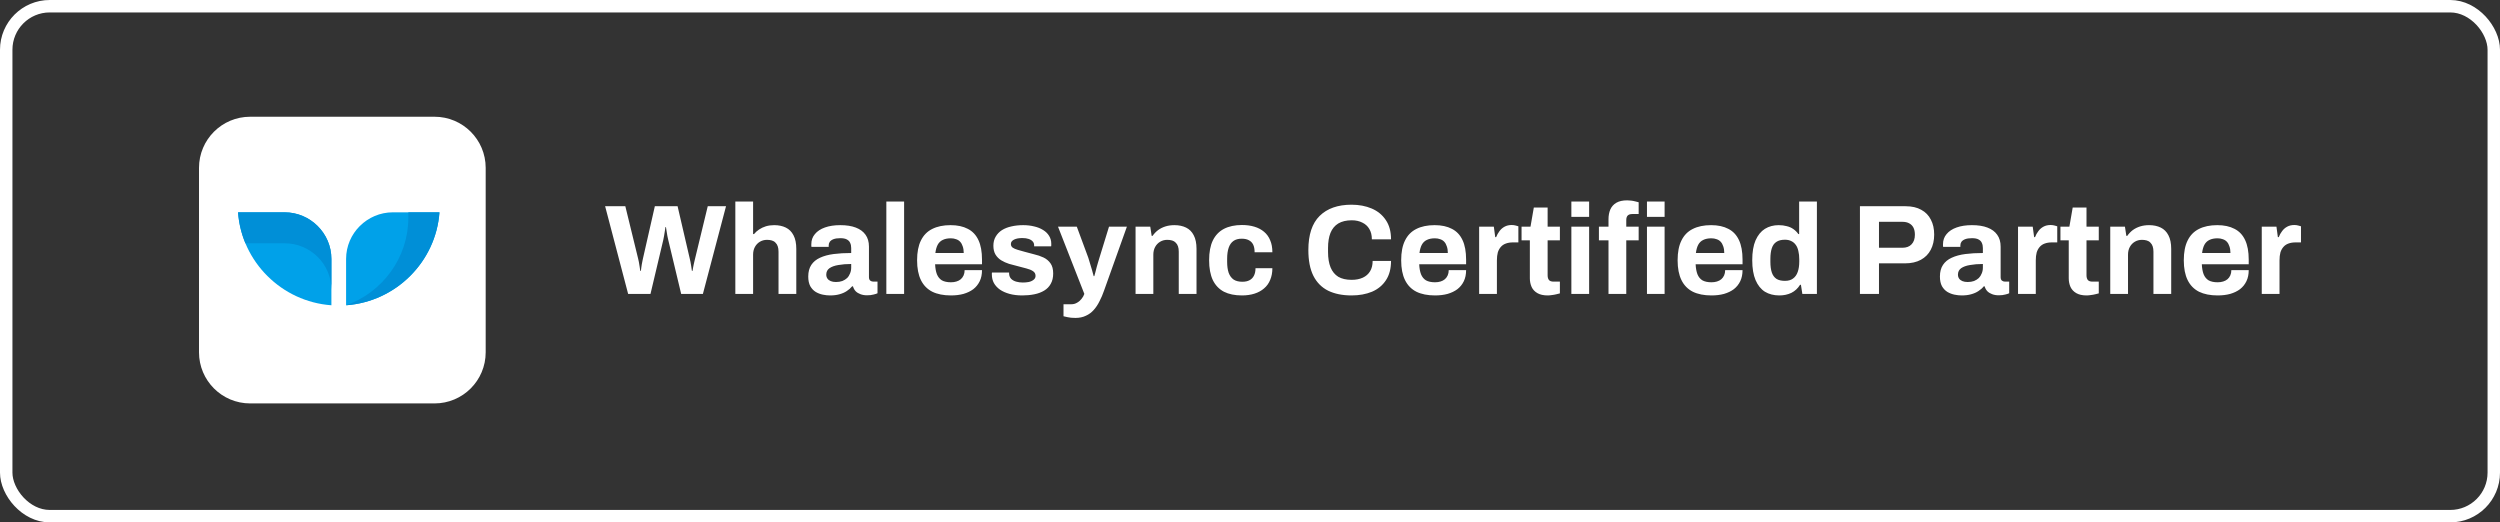 <svg width="201" height="42" viewBox="0 0 201 42" fill="none" xmlns="http://www.w3.org/2000/svg">
<rect x="0" y="0" width="201" height="42" fill="#333333" stroke="none"/>
<g clip-path="url(#clip0_687_313)">
<path d="M50.502 23.63L48.652 16.581H50.276L51.303 20.783C51.324 20.845 51.344 20.938 51.365 21.061C51.385 21.177 51.406 21.3 51.426 21.431C51.447 21.561 51.464 21.677 51.478 21.78H51.529C51.543 21.705 51.553 21.619 51.56 21.523C51.574 21.427 51.587 21.335 51.601 21.246C51.622 21.15 51.639 21.061 51.653 20.979C51.673 20.896 51.687 20.831 51.694 20.783L52.649 16.581H54.478L55.454 20.783C55.475 20.852 55.495 20.944 55.516 21.061C55.536 21.177 55.557 21.3 55.578 21.431C55.598 21.561 55.615 21.677 55.629 21.78H55.68C55.694 21.705 55.708 21.622 55.721 21.533C55.742 21.444 55.759 21.355 55.773 21.266C55.793 21.17 55.814 21.081 55.834 20.999C55.855 20.917 55.872 20.845 55.886 20.783L56.903 16.581H58.372L56.513 23.63H54.766L53.728 19.294C53.708 19.198 53.684 19.088 53.656 18.965C53.636 18.835 53.615 18.708 53.594 18.585C53.574 18.461 53.557 18.352 53.543 18.256H53.502C53.488 18.352 53.471 18.465 53.451 18.595C53.437 18.725 53.416 18.852 53.389 18.975C53.368 19.098 53.348 19.204 53.327 19.294L52.3 23.63H50.502ZM59.121 23.63V16.201H60.549V18.821H60.621C60.737 18.677 60.875 18.554 61.032 18.451C61.196 18.341 61.378 18.256 61.576 18.194C61.782 18.133 62.005 18.102 62.244 18.102C62.601 18.102 62.912 18.167 63.179 18.297C63.446 18.427 63.652 18.633 63.796 18.913C63.947 19.194 64.022 19.561 64.022 20.013V23.63H62.593V20.239C62.593 20.068 62.573 19.924 62.532 19.807C62.491 19.684 62.429 19.585 62.347 19.509C62.272 19.427 62.176 19.369 62.059 19.335C61.943 19.3 61.813 19.283 61.669 19.283C61.457 19.283 61.265 19.335 61.093 19.437C60.922 19.54 60.789 19.68 60.693 19.859C60.597 20.037 60.549 20.242 60.549 20.475V23.63H59.121ZM66.73 23.753C66.552 23.753 66.36 23.732 66.155 23.691C65.956 23.65 65.767 23.578 65.59 23.475C65.411 23.366 65.264 23.212 65.148 23.013C65.038 22.808 64.983 22.547 64.983 22.232C64.983 21.855 65.066 21.544 65.23 21.297C65.394 21.05 65.627 20.859 65.929 20.722C66.237 20.578 66.603 20.479 67.028 20.424C67.452 20.369 67.922 20.342 68.436 20.342V19.941C68.436 19.783 68.408 19.646 68.353 19.53C68.305 19.413 68.216 19.321 68.086 19.252C67.963 19.184 67.788 19.15 67.562 19.15C67.336 19.15 67.151 19.177 67.007 19.232C66.87 19.287 66.771 19.359 66.71 19.448C66.655 19.53 66.627 19.622 66.627 19.725V19.848H65.24C65.233 19.814 65.23 19.783 65.23 19.756C65.23 19.722 65.23 19.68 65.23 19.633C65.23 19.317 65.326 19.047 65.518 18.821C65.709 18.588 65.98 18.41 66.329 18.287C66.679 18.163 67.086 18.102 67.552 18.102C68.052 18.102 68.47 18.167 68.806 18.297C69.148 18.427 69.408 18.619 69.587 18.872C69.771 19.126 69.864 19.444 69.864 19.828V22.284C69.864 22.407 69.898 22.499 69.967 22.561C70.042 22.616 70.124 22.643 70.213 22.643H70.552V23.578C70.483 23.612 70.378 23.647 70.234 23.681C70.09 23.722 69.915 23.742 69.71 23.742C69.511 23.742 69.333 23.712 69.175 23.65C69.024 23.595 68.898 23.516 68.795 23.414C68.693 23.304 68.621 23.174 68.58 23.023H68.508C68.391 23.167 68.247 23.294 68.076 23.403C67.912 23.513 67.716 23.599 67.49 23.66C67.271 23.722 67.018 23.753 66.73 23.753ZM67.213 22.674C67.405 22.674 67.576 22.646 67.727 22.592C67.877 22.53 68.004 22.451 68.107 22.355C68.21 22.253 68.288 22.129 68.343 21.985C68.405 21.842 68.436 21.688 68.436 21.523V21.225C68.052 21.225 67.709 21.253 67.408 21.307C67.107 21.355 66.867 21.441 66.689 21.564C66.517 21.688 66.432 21.859 66.432 22.078C66.432 22.201 66.463 22.308 66.525 22.396C66.586 22.485 66.675 22.554 66.792 22.602C66.908 22.65 67.049 22.674 67.213 22.674ZM71.262 23.63V16.201H72.69V23.63H71.262ZM76.457 23.753C75.861 23.753 75.361 23.653 74.957 23.455C74.553 23.249 74.248 22.938 74.042 22.52C73.837 22.102 73.734 21.571 73.734 20.927C73.734 20.276 73.837 19.746 74.042 19.335C74.248 18.917 74.549 18.609 74.946 18.41C75.351 18.204 75.844 18.102 76.426 18.102C76.974 18.102 77.436 18.201 77.813 18.4C78.19 18.591 78.474 18.893 78.666 19.304C78.858 19.708 78.953 20.232 78.953 20.876V21.246H75.183C75.196 21.561 75.244 21.828 75.326 22.047C75.416 22.266 75.549 22.431 75.727 22.54C75.912 22.643 76.156 22.695 76.457 22.695C76.621 22.695 76.769 22.674 76.898 22.633C77.036 22.592 77.152 22.53 77.248 22.448C77.344 22.366 77.419 22.263 77.474 22.14C77.529 22.016 77.556 21.876 77.556 21.718H78.953C78.953 22.061 78.892 22.359 78.768 22.612C78.645 22.866 78.474 23.078 78.255 23.249C78.036 23.414 77.772 23.54 77.463 23.63C77.162 23.712 76.826 23.753 76.457 23.753ZM75.203 20.342H77.484C77.484 20.136 77.457 19.958 77.402 19.807C77.354 19.657 77.286 19.533 77.196 19.437C77.108 19.341 76.998 19.273 76.868 19.232C76.744 19.184 76.604 19.16 76.446 19.16C76.186 19.16 75.967 19.204 75.789 19.294C75.618 19.376 75.484 19.506 75.388 19.684C75.299 19.855 75.237 20.074 75.203 20.342ZM82.19 23.753C81.813 23.753 81.474 23.712 81.173 23.63C80.871 23.547 80.614 23.434 80.402 23.29C80.19 23.14 80.025 22.962 79.909 22.756C79.799 22.551 79.745 22.318 79.745 22.057C79.745 22.03 79.745 22.003 79.745 21.975C79.745 21.948 79.748 21.927 79.755 21.914H81.132C81.132 21.927 81.132 21.941 81.132 21.955C81.132 21.968 81.132 21.982 81.132 21.996C81.138 22.167 81.193 22.308 81.296 22.417C81.399 22.52 81.532 22.595 81.697 22.643C81.868 22.691 82.046 22.715 82.231 22.715C82.395 22.715 82.553 22.701 82.704 22.674C82.861 22.64 82.991 22.581 83.094 22.499C83.204 22.417 83.258 22.311 83.258 22.181C83.258 22.016 83.19 21.89 83.053 21.801C82.923 21.712 82.748 21.64 82.529 21.585C82.317 21.53 82.084 21.468 81.83 21.4C81.598 21.345 81.364 21.283 81.132 21.215C80.899 21.14 80.686 21.044 80.495 20.927C80.31 20.811 80.159 20.66 80.043 20.475C79.926 20.283 79.868 20.044 79.868 19.756C79.868 19.475 79.93 19.232 80.053 19.026C80.176 18.814 80.344 18.639 80.556 18.502C80.776 18.365 81.029 18.266 81.317 18.204C81.611 18.136 81.926 18.102 82.262 18.102C82.577 18.102 82.872 18.136 83.145 18.204C83.419 18.266 83.659 18.362 83.865 18.492C84.07 18.615 84.231 18.773 84.348 18.965C84.464 19.15 84.522 19.359 84.522 19.591C84.522 19.639 84.522 19.684 84.522 19.725C84.522 19.766 84.519 19.794 84.512 19.807H83.145V19.725C83.145 19.602 83.108 19.499 83.032 19.417C82.957 19.328 82.847 19.259 82.704 19.211C82.567 19.163 82.399 19.139 82.2 19.139C82.063 19.139 81.937 19.15 81.82 19.17C81.711 19.191 81.615 19.222 81.532 19.263C81.45 19.304 81.385 19.355 81.337 19.417C81.296 19.472 81.275 19.54 81.275 19.622C81.275 19.739 81.323 19.835 81.419 19.91C81.522 19.979 81.656 20.037 81.82 20.085C81.984 20.133 82.166 20.184 82.365 20.239C82.611 20.307 82.868 20.376 83.135 20.444C83.409 20.506 83.663 20.592 83.895 20.701C84.128 20.811 84.317 20.968 84.461 21.174C84.604 21.372 84.676 21.643 84.676 21.985C84.676 22.314 84.611 22.592 84.481 22.818C84.358 23.044 84.183 23.225 83.957 23.362C83.731 23.499 83.468 23.599 83.166 23.66C82.864 23.722 82.539 23.753 82.19 23.753ZM86.462 25.561C86.208 25.561 85.996 25.541 85.825 25.499C85.66 25.465 85.554 25.441 85.506 25.427V24.462H86.133C86.304 24.462 86.458 24.421 86.595 24.338C86.732 24.263 86.852 24.16 86.955 24.03C87.058 23.907 87.132 23.773 87.181 23.63L85.064 18.225H86.575L87.499 20.722C87.54 20.838 87.585 20.985 87.633 21.163C87.687 21.335 87.742 21.516 87.797 21.708C87.852 21.893 87.896 22.057 87.931 22.201H87.982C88.01 22.105 88.04 21.992 88.075 21.862C88.109 21.732 88.143 21.599 88.177 21.462C88.219 21.325 88.256 21.194 88.29 21.071C88.332 20.941 88.365 20.828 88.393 20.732L89.164 18.225H90.602L88.763 23.373C88.66 23.674 88.54 23.955 88.403 24.215C88.273 24.482 88.119 24.715 87.941 24.914C87.763 25.119 87.551 25.277 87.304 25.386C87.064 25.503 86.783 25.561 86.462 25.561ZM91.299 23.63V18.225H92.481L92.594 18.965H92.666C92.789 18.787 92.937 18.633 93.108 18.502C93.286 18.372 93.484 18.273 93.704 18.204C93.923 18.136 94.162 18.102 94.423 18.102C94.779 18.102 95.091 18.167 95.358 18.297C95.625 18.427 95.831 18.633 95.974 18.913C96.125 19.194 96.2 19.561 96.2 20.013V23.63H94.772V20.239C94.772 20.068 94.752 19.924 94.711 19.807C94.669 19.684 94.608 19.585 94.526 19.509C94.45 19.427 94.355 19.369 94.238 19.335C94.121 19.3 93.991 19.283 93.847 19.283C93.635 19.283 93.443 19.335 93.272 19.437C93.101 19.54 92.968 19.68 92.871 19.859C92.775 20.037 92.728 20.242 92.728 20.475V23.63H91.299ZM99.854 23.753C99.278 23.753 98.795 23.653 98.405 23.455C98.014 23.249 97.716 22.938 97.511 22.52C97.313 22.095 97.213 21.564 97.213 20.927C97.213 20.276 97.313 19.746 97.511 19.335C97.716 18.917 98.014 18.605 98.405 18.4C98.802 18.194 99.285 18.091 99.854 18.091C100.223 18.091 100.556 18.136 100.85 18.225C101.152 18.314 101.412 18.451 101.631 18.636C101.85 18.821 102.015 19.05 102.124 19.324C102.241 19.591 102.299 19.91 102.299 20.28H100.871C100.871 20.033 100.833 19.831 100.758 19.674C100.683 19.516 100.566 19.396 100.408 19.314C100.258 19.232 100.066 19.191 99.833 19.191C99.559 19.191 99.337 19.252 99.165 19.376C98.994 19.499 98.867 19.68 98.785 19.92C98.703 20.16 98.662 20.458 98.662 20.814V21.05C98.662 21.4 98.703 21.694 98.785 21.934C98.874 22.174 99.008 22.355 99.186 22.479C99.364 22.595 99.597 22.653 99.884 22.653C100.118 22.653 100.309 22.612 100.46 22.53C100.618 22.448 100.737 22.325 100.819 22.16C100.902 21.996 100.943 21.797 100.943 21.564H102.299C102.299 21.914 102.241 22.225 102.124 22.499C102.015 22.773 101.85 23.003 101.631 23.188C101.419 23.373 101.162 23.513 100.861 23.609C100.559 23.705 100.223 23.753 99.854 23.753ZM108.665 23.753C107.932 23.753 107.305 23.626 106.784 23.373C106.264 23.112 105.866 22.712 105.593 22.171C105.325 21.629 105.192 20.941 105.192 20.105C105.192 18.872 105.493 17.958 106.096 17.362C106.706 16.759 107.562 16.458 108.665 16.458C109.267 16.458 109.809 16.561 110.288 16.766C110.767 16.971 111.144 17.28 111.418 17.691C111.699 18.102 111.839 18.619 111.839 19.242H110.298C110.298 18.913 110.23 18.636 110.093 18.41C109.963 18.184 109.774 18.013 109.528 17.896C109.288 17.773 109.007 17.711 108.685 17.711C108.247 17.711 107.884 17.797 107.596 17.968C107.315 18.139 107.106 18.393 106.969 18.728C106.839 19.057 106.774 19.461 106.774 19.941V20.259C106.774 20.753 106.842 21.167 106.98 21.503C107.117 21.831 107.322 22.081 107.596 22.253C107.877 22.417 108.237 22.499 108.675 22.499C109.018 22.499 109.316 22.441 109.569 22.325C109.822 22.208 110.017 22.037 110.154 21.811C110.292 21.585 110.36 21.307 110.36 20.979H111.839C111.839 21.602 111.702 22.119 111.429 22.53C111.161 22.941 110.788 23.249 110.309 23.455C109.829 23.653 109.281 23.753 108.665 23.753ZM115.378 23.753C114.782 23.753 114.282 23.653 113.878 23.455C113.474 23.249 113.169 22.938 112.964 22.52C112.758 22.102 112.655 21.571 112.655 20.927C112.655 20.276 112.758 19.746 112.964 19.335C113.169 18.917 113.471 18.609 113.868 18.41C114.272 18.204 114.765 18.102 115.347 18.102C115.895 18.102 116.358 18.201 116.734 18.4C117.111 18.591 117.396 18.893 117.587 19.304C117.779 19.708 117.875 20.232 117.875 20.876V21.246H114.104C114.118 21.561 114.166 21.828 114.248 22.047C114.337 22.266 114.47 22.431 114.649 22.54C114.834 22.643 115.077 22.695 115.378 22.695C115.542 22.695 115.69 22.674 115.82 22.633C115.957 22.592 116.073 22.53 116.169 22.448C116.265 22.366 116.34 22.263 116.395 22.14C116.45 22.016 116.477 21.876 116.477 21.718H117.875C117.875 22.061 117.813 22.359 117.69 22.612C117.567 22.866 117.396 23.078 117.176 23.249C116.957 23.414 116.693 23.54 116.385 23.63C116.083 23.712 115.748 23.753 115.378 23.753ZM114.125 20.342H116.406C116.406 20.136 116.378 19.958 116.323 19.807C116.276 19.657 116.207 19.533 116.118 19.437C116.029 19.341 115.919 19.273 115.789 19.232C115.666 19.184 115.526 19.16 115.368 19.16C115.107 19.16 114.889 19.204 114.71 19.294C114.539 19.376 114.406 19.506 114.31 19.684C114.221 19.855 114.159 20.074 114.125 20.342ZM118.923 23.63V18.225H120.104L120.217 19.067H120.289C120.358 18.889 120.447 18.728 120.557 18.585C120.666 18.434 120.803 18.314 120.968 18.225C121.132 18.136 121.324 18.091 121.543 18.091C121.659 18.091 121.765 18.105 121.861 18.133C121.957 18.153 122.029 18.174 122.077 18.194V19.489H121.635C121.423 19.489 121.235 19.52 121.07 19.581C120.913 19.636 120.779 19.725 120.67 19.848C120.56 19.972 120.477 20.122 120.423 20.3C120.375 20.479 120.351 20.688 120.351 20.927V23.63H118.923ZM124.439 23.753C124.097 23.753 123.819 23.691 123.607 23.568C123.394 23.445 123.24 23.28 123.144 23.075C123.049 22.862 123 22.629 123 22.376V19.324H122.333V18.225H123.052L123.319 16.684H124.429V18.225H125.415V19.324H124.429V22.14C124.429 22.304 124.467 22.431 124.542 22.52C124.617 22.602 124.74 22.643 124.911 22.643H125.415V23.588C125.333 23.616 125.237 23.64 125.127 23.66C125.018 23.688 124.901 23.708 124.778 23.722C124.655 23.742 124.542 23.753 124.439 23.753ZM126.338 17.434V16.201H127.766V17.434H126.338ZM126.338 23.63V18.225H127.766V23.63H126.338ZM129.323 23.63V19.324H128.553V18.225H129.323V17.629C129.323 17.334 129.372 17.074 129.467 16.848C129.57 16.615 129.731 16.434 129.95 16.304C130.17 16.174 130.461 16.108 130.823 16.108C130.926 16.108 131.033 16.115 131.142 16.129C131.259 16.143 131.368 16.163 131.471 16.191C131.581 16.211 131.673 16.235 131.748 16.262V17.208H131.234C131.07 17.208 130.947 17.249 130.865 17.331C130.79 17.413 130.752 17.533 130.752 17.691V18.225H131.748V19.324H130.752V23.63H129.323ZM132.416 17.434V16.201H133.834V17.434H132.416ZM132.416 23.63V18.225H133.834V23.63H132.416ZM137.603 23.753C137.007 23.753 136.507 23.653 136.103 23.455C135.699 23.249 135.394 22.938 135.189 22.52C134.983 22.102 134.88 21.571 134.88 20.927C134.88 20.276 134.983 19.746 135.189 19.335C135.394 18.917 135.695 18.609 136.093 18.41C136.497 18.204 136.99 18.102 137.572 18.102C138.12 18.102 138.582 18.201 138.959 18.4C139.336 18.591 139.62 18.893 139.812 19.304C140.004 19.708 140.1 20.232 140.1 20.876V21.246H136.329C136.343 21.561 136.391 21.828 136.473 22.047C136.562 22.266 136.695 22.431 136.874 22.54C137.059 22.643 137.302 22.695 137.603 22.695C137.768 22.695 137.915 22.674 138.045 22.633C138.182 22.592 138.298 22.53 138.394 22.448C138.49 22.366 138.565 22.263 138.62 22.14C138.675 22.016 138.703 21.876 138.703 21.718H140.1C140.1 22.061 140.038 22.359 139.915 22.612C139.792 22.866 139.62 23.078 139.401 23.249C139.182 23.414 138.918 23.54 138.61 23.63C138.309 23.712 137.973 23.753 137.603 23.753ZM136.35 20.342H138.631C138.631 20.136 138.603 19.958 138.549 19.807C138.5 19.657 138.432 19.533 138.343 19.437C138.254 19.341 138.144 19.273 138.014 19.232C137.891 19.184 137.75 19.16 137.593 19.16C137.333 19.16 137.113 19.204 136.935 19.294C136.764 19.376 136.63 19.506 136.535 19.684C136.445 19.855 136.384 20.074 136.35 20.342ZM143.059 23.753C142.614 23.753 142.226 23.653 141.898 23.455C141.576 23.249 141.326 22.938 141.147 22.52C140.97 22.102 140.88 21.568 140.88 20.917C140.88 20.266 140.97 19.735 141.147 19.324C141.332 18.907 141.583 18.598 141.898 18.4C142.22 18.201 142.59 18.102 143.007 18.102C143.24 18.102 143.456 18.129 143.655 18.184C143.86 18.232 144.038 18.311 144.189 18.42C144.346 18.53 144.48 18.663 144.589 18.821H144.651V16.201H146.079V23.63H144.908L144.795 22.9H144.723C144.545 23.188 144.312 23.403 144.024 23.547C143.737 23.684 143.415 23.753 143.059 23.753ZM143.511 22.581C143.778 22.581 143.994 22.52 144.158 22.396C144.33 22.273 144.456 22.095 144.538 21.862C144.62 21.629 144.661 21.352 144.661 21.03V20.845C144.661 20.605 144.638 20.386 144.589 20.187C144.548 19.989 144.48 19.824 144.384 19.694C144.288 19.557 144.168 19.454 144.024 19.386C143.881 19.311 143.709 19.273 143.511 19.273C143.223 19.273 142.994 19.331 142.822 19.448C142.651 19.557 142.528 19.729 142.452 19.961C142.377 20.187 142.339 20.472 142.339 20.814V21.05C142.339 21.393 142.377 21.677 142.452 21.903C142.528 22.129 142.651 22.301 142.822 22.417C142.994 22.527 143.223 22.581 143.511 22.581ZM149.539 23.63V16.581H153.207C153.714 16.581 154.135 16.677 154.471 16.869C154.813 17.054 155.07 17.317 155.241 17.66C155.42 17.995 155.508 18.396 155.508 18.862C155.508 19.328 155.416 19.735 155.231 20.085C155.053 20.427 154.789 20.694 154.44 20.886C154.09 21.078 153.663 21.174 153.155 21.174H151.07V23.63H149.539ZM151.07 19.92H152.95C153.272 19.92 153.519 19.828 153.69 19.643C153.868 19.458 153.957 19.201 153.957 18.872C153.957 18.646 153.919 18.458 153.844 18.307C153.768 18.157 153.655 18.04 153.505 17.958C153.361 17.876 153.176 17.834 152.95 17.834H151.07V19.92ZM157.717 23.753C157.539 23.753 157.347 23.732 157.142 23.691C156.943 23.65 156.755 23.578 156.576 23.475C156.398 23.366 156.251 23.212 156.135 23.013C156.025 22.808 155.97 22.547 155.97 22.232C155.97 21.855 156.052 21.544 156.217 21.297C156.381 21.05 156.614 20.859 156.916 20.722C157.224 20.578 157.59 20.479 158.015 20.424C158.44 20.369 158.909 20.342 159.423 20.342V19.941C159.423 19.783 159.395 19.646 159.34 19.53C159.293 19.413 159.203 19.321 159.073 19.252C158.95 19.184 158.775 19.15 158.549 19.15C158.323 19.15 158.138 19.177 157.994 19.232C157.857 19.287 157.758 19.359 157.696 19.448C157.641 19.53 157.614 19.622 157.614 19.725V19.848H156.227C156.22 19.814 156.217 19.783 156.217 19.756C156.217 19.722 156.217 19.68 156.217 19.633C156.217 19.317 156.313 19.047 156.505 18.821C156.696 18.588 156.967 18.41 157.316 18.287C157.666 18.163 158.073 18.102 158.539 18.102C159.039 18.102 159.457 18.167 159.792 18.297C160.135 18.427 160.395 18.619 160.573 18.872C160.758 19.126 160.851 19.444 160.851 19.828V22.284C160.851 22.407 160.885 22.499 160.953 22.561C161.029 22.616 161.111 22.643 161.2 22.643H161.539V23.578C161.471 23.612 161.364 23.647 161.221 23.681C161.077 23.722 160.902 23.742 160.697 23.742C160.498 23.742 160.32 23.712 160.162 23.65C160.012 23.595 159.885 23.516 159.782 23.414C159.679 23.304 159.607 23.174 159.566 23.023H159.494C159.378 23.167 159.234 23.294 159.063 23.403C158.899 23.513 158.703 23.599 158.477 23.66C158.258 23.722 158.005 23.753 157.717 23.753ZM158.2 22.674C158.391 22.674 158.563 22.646 158.714 22.592C158.864 22.53 158.991 22.451 159.094 22.355C159.196 22.253 159.275 22.129 159.33 21.985C159.392 21.842 159.423 21.688 159.423 21.523V21.225C159.039 21.225 158.697 21.253 158.395 21.307C158.093 21.355 157.854 21.441 157.676 21.564C157.505 21.688 157.419 21.859 157.419 22.078C157.419 22.201 157.45 22.308 157.511 22.396C157.573 22.485 157.662 22.554 157.779 22.602C157.895 22.65 158.035 22.674 158.2 22.674ZM162.249 23.63V18.225H163.431L163.544 19.067H163.616C163.684 18.889 163.773 18.728 163.883 18.585C163.992 18.434 164.129 18.314 164.294 18.225C164.458 18.136 164.65 18.091 164.869 18.091C164.985 18.091 165.092 18.105 165.188 18.133C165.283 18.153 165.355 18.174 165.403 18.194V19.489H164.962C164.749 19.489 164.561 19.52 164.396 19.581C164.239 19.636 164.105 19.725 163.996 19.848C163.886 19.972 163.804 20.122 163.749 20.3C163.701 20.479 163.677 20.688 163.677 20.927V23.63H162.249ZM167.765 23.753C167.423 23.753 167.145 23.691 166.933 23.568C166.721 23.445 166.567 23.28 166.47 23.075C166.375 22.862 166.327 22.629 166.327 22.376V19.324H165.659V18.225H166.378L166.645 16.684H167.755V18.225H168.741V19.324H167.755V22.14C167.755 22.304 167.793 22.431 167.868 22.52C167.943 22.602 168.067 22.643 168.238 22.643H168.741V23.588C168.659 23.616 168.563 23.64 168.453 23.66C168.344 23.688 168.227 23.708 168.104 23.722C167.981 23.742 167.868 23.753 167.765 23.753ZM169.664 23.63V18.225H170.845L170.958 18.965H171.03C171.154 18.787 171.301 18.633 171.472 18.502C171.65 18.372 171.849 18.273 172.068 18.204C172.287 18.136 172.527 18.102 172.787 18.102C173.143 18.102 173.455 18.167 173.722 18.297C173.989 18.427 174.195 18.633 174.339 18.913C174.489 19.194 174.565 19.561 174.565 20.013V23.63H173.137V20.239C173.137 20.068 173.116 19.924 173.075 19.807C173.034 19.684 172.972 19.585 172.89 19.509C172.815 19.427 172.719 19.369 172.602 19.335C172.486 19.3 172.356 19.283 172.212 19.283C172 19.283 171.808 19.335 171.637 19.437C171.465 19.54 171.332 19.68 171.236 19.859C171.14 20.037 171.092 20.242 171.092 20.475V23.63H169.664ZM178.3 23.753C177.704 23.753 177.204 23.653 176.8 23.455C176.396 23.249 176.091 22.938 175.886 22.52C175.68 22.102 175.577 21.571 175.577 20.927C175.577 20.276 175.68 19.746 175.886 19.335C176.091 18.917 176.393 18.609 176.79 18.41C177.194 18.204 177.687 18.102 178.269 18.102C178.818 18.102 179.28 18.201 179.656 18.4C180.034 18.591 180.318 18.893 180.509 19.304C180.701 19.708 180.797 20.232 180.797 20.876V21.246H177.026C177.04 21.561 177.088 21.828 177.17 22.047C177.259 22.266 177.393 22.431 177.571 22.54C177.756 22.643 177.999 22.695 178.3 22.695C178.465 22.695 178.612 22.674 178.742 22.633C178.879 22.592 178.996 22.53 179.091 22.448C179.187 22.366 179.263 22.263 179.317 22.14C179.372 22.016 179.4 21.876 179.4 21.718H180.797C180.797 22.061 180.735 22.359 180.612 22.612C180.489 22.866 180.318 23.078 180.098 23.249C179.879 23.414 179.615 23.54 179.307 23.63C179.006 23.712 178.67 23.753 178.3 23.753ZM177.047 20.342H179.328C179.328 20.136 179.3 19.958 179.245 19.807C179.198 19.657 179.129 19.533 179.04 19.437C178.951 19.341 178.842 19.273 178.711 19.232C178.588 19.184 178.448 19.16 178.29 19.16C178.03 19.16 177.811 19.204 177.632 19.294C177.461 19.376 177.328 19.506 177.232 19.684C177.143 19.855 177.081 20.074 177.047 20.342ZM181.845 23.63V18.225H183.027L183.14 19.067H183.211C183.28 18.889 183.369 18.728 183.479 18.585C183.588 18.434 183.725 18.314 183.89 18.225C184.054 18.136 184.246 18.091 184.465 18.091C184.582 18.091 184.687 18.105 184.783 18.133C184.88 18.153 184.951 18.174 184.999 18.194V19.489H184.557C184.345 19.489 184.157 19.52 183.992 19.581C183.835 19.636 183.701 19.725 183.592 19.848C183.482 19.972 183.4 20.122 183.345 20.3C183.297 20.479 183.273 20.688 183.273 20.927V23.63H181.845Z" fill="white"/>
<path d="M34.939 9.386C37.209 9.386 39.049 11.226 39.049 13.496V28.325C39.049 30.595 37.209 32.435 34.939 32.435H20.11C17.84 32.435 16 30.595 16 28.325V13.496C16 11.226 17.84 9.386 20.11 9.386H34.939Z" fill="white"/>
<path d="M35.333 17.07C35.188 19.061 34.311 20.857 32.971 22.191L32.969 22.193C31.63 23.527 29.825 24.4 27.826 24.544V20.818C27.826 19.787 28.249 18.85 28.93 18.172H28.932C29.614 17.492 30.555 17.07 31.59 17.07H35.333Z" fill="#00A1E9"/>
<path d="M26.645 20.818V24.544C24.645 24.4 22.842 23.527 21.503 22.193L21.5 22.191C20.16 20.857 19.284 19.061 19.139 17.07H22.881C23.916 17.07 24.857 17.492 25.539 18.172C26.221 18.851 26.645 19.788 26.645 20.818Z" fill="#00A1E9"/>
<path fill-rule="evenodd" clip-rule="evenodd" d="M27.826 24.544C30.734 23.513 32.831 20.739 32.831 17.501V17.07H35.333C35.188 19.061 34.311 20.857 32.969 22.193C31.63 23.527 29.825 24.4 27.826 24.544Z" fill="#008FD7"/>
<path fill-rule="evenodd" clip-rule="evenodd" d="M26.645 20.818C26.645 19.788 26.221 18.851 25.539 18.172C24.857 17.492 23.916 17.07 22.881 17.07H19.139C19.202 17.946 19.408 18.783 19.731 19.56H22.893C24.957 19.56 26.645 21.241 26.645 23.296V20.818Z" fill="#008FD7"/>
</g>
<rect x="0.5" y="0.5" width="200" height="41" rx="3.5" stroke="white"/>
<defs>
<clipPath id="clip0_687_313">
<rect width="201" height="42" rx="4" fill="white"/>
</clipPath>
</defs>
</svg>

